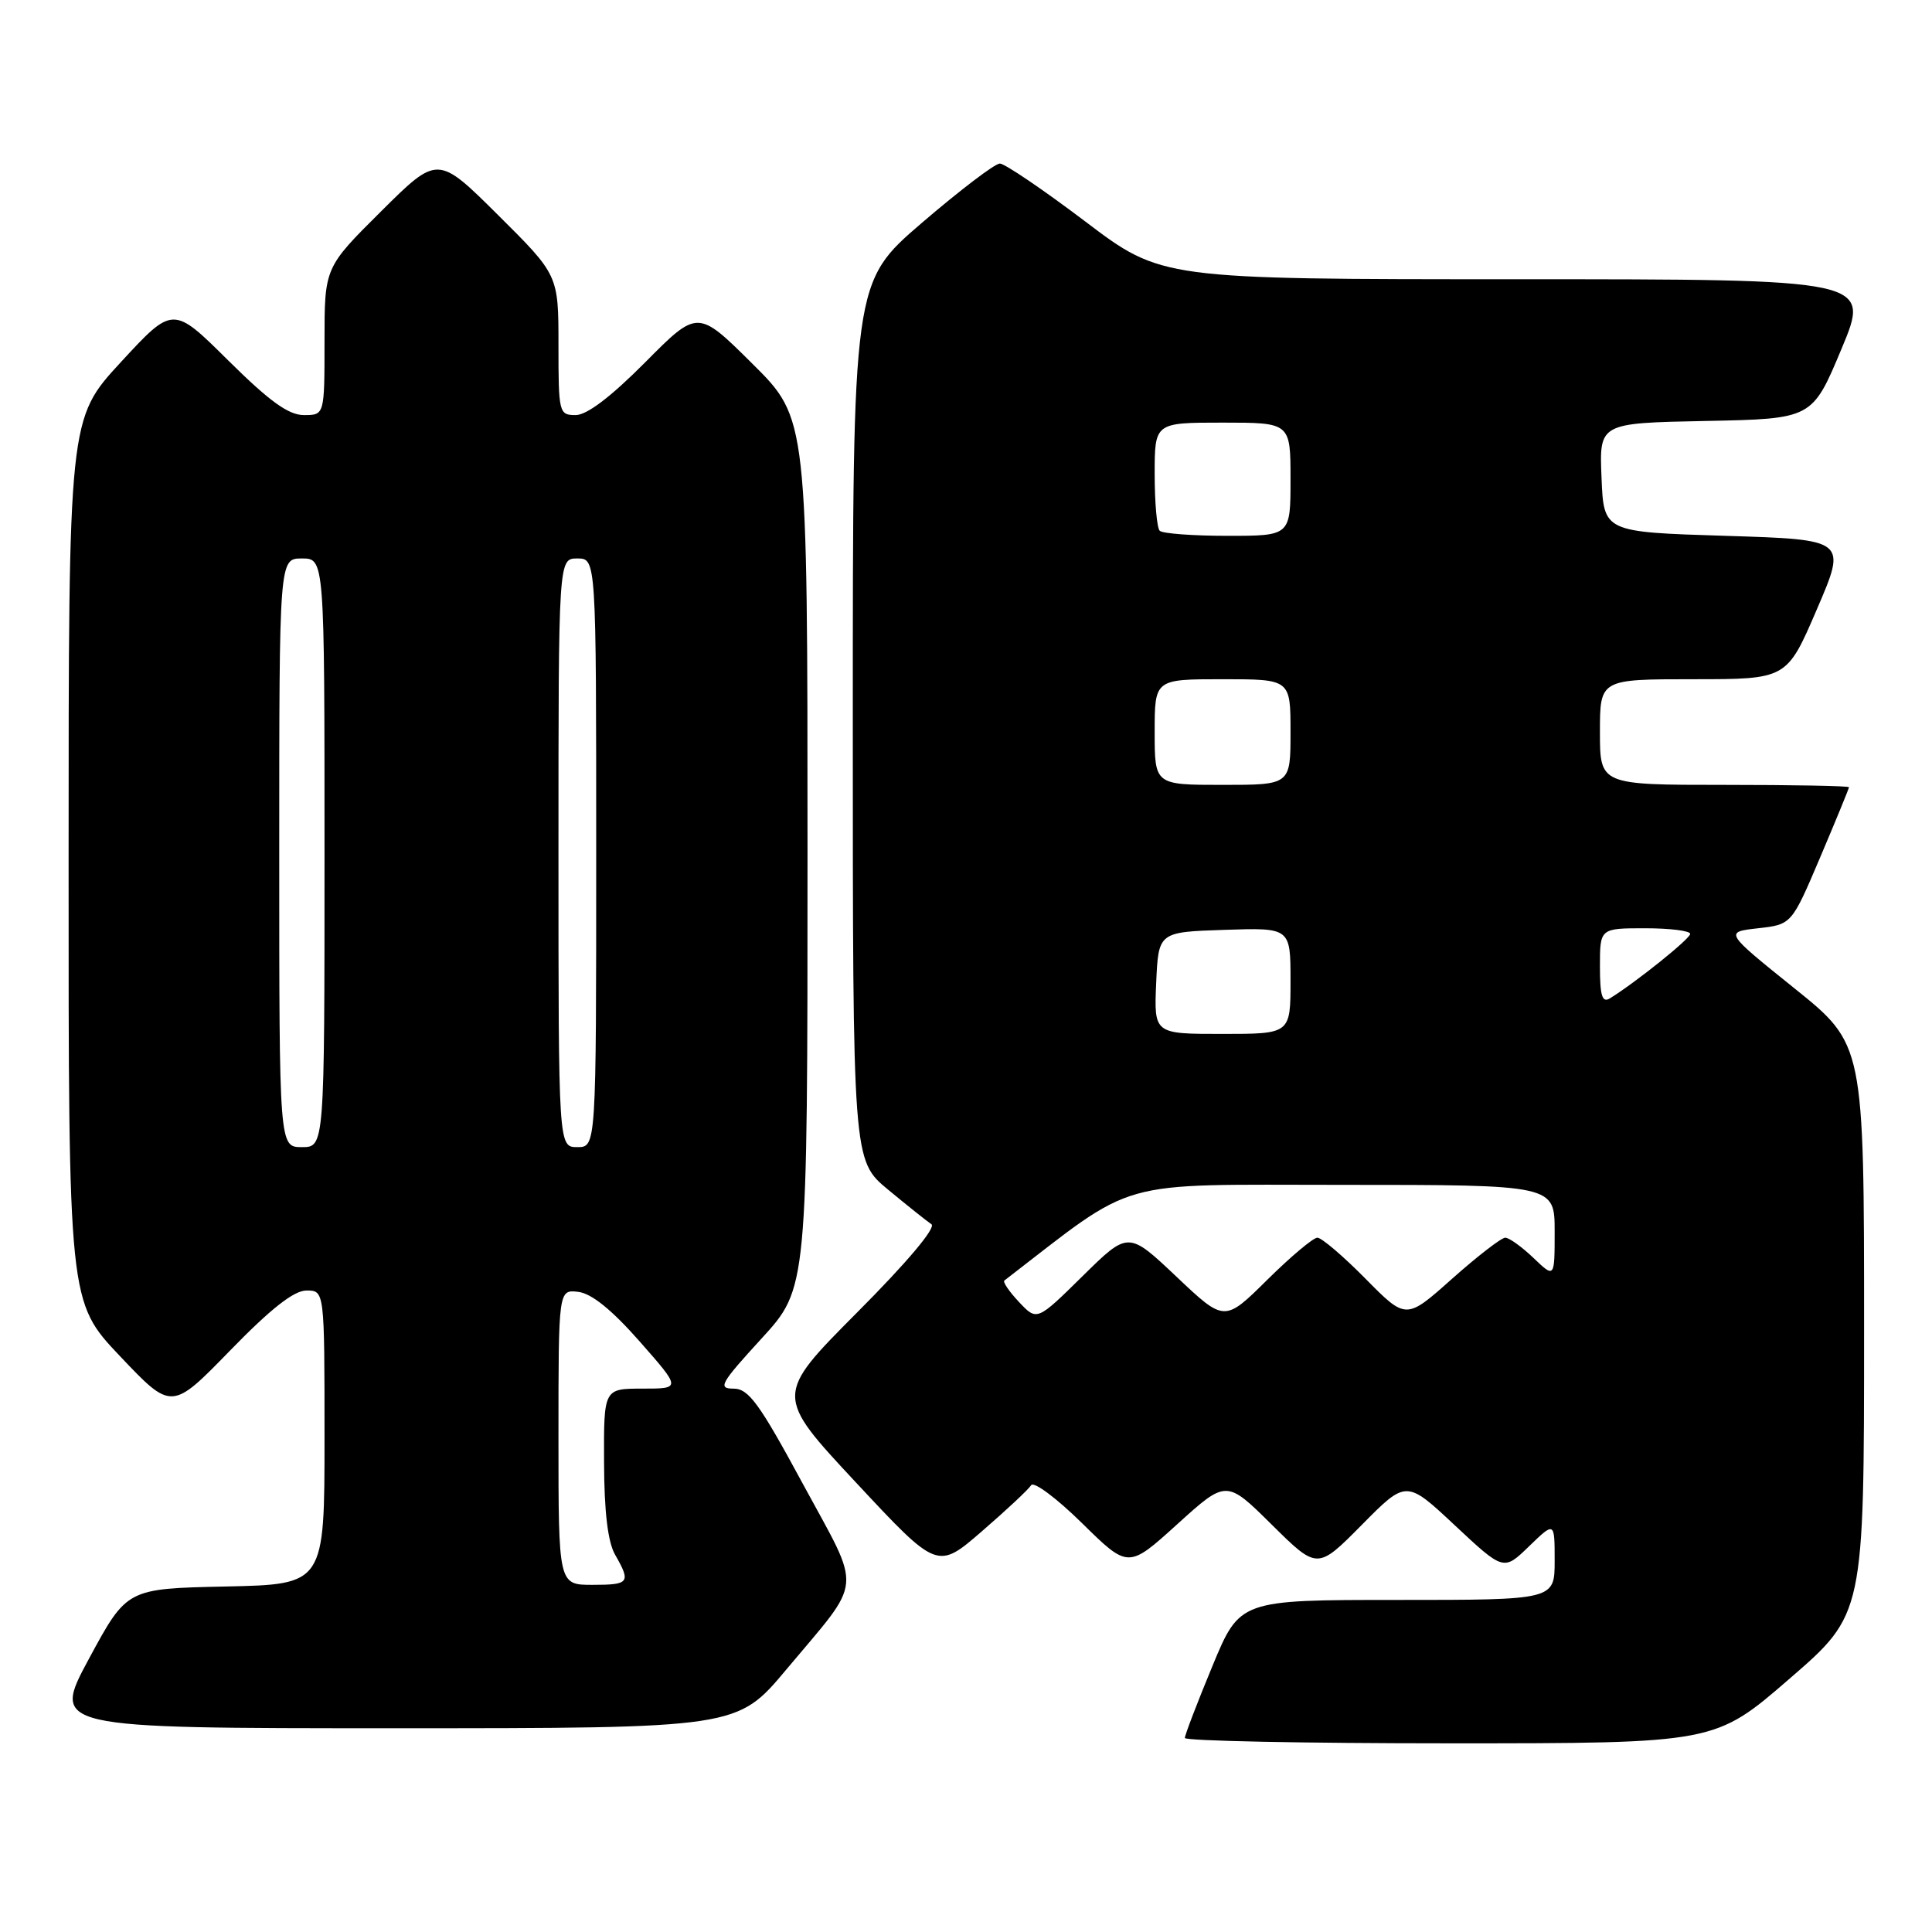 <?xml version="1.0" encoding="UTF-8" standalone="no"?>
<!DOCTYPE svg PUBLIC "-//W3C//DTD SVG 1.1//EN" "http://www.w3.org/Graphics/SVG/1.1/DTD/svg11.dtd" >
<svg xmlns="http://www.w3.org/2000/svg" xmlns:xlink="http://www.w3.org/1999/xlink" version="1.1" viewBox="0 0 256 256">
 <g >
 <path fill="currentColor"
d=" M 237.12 222.44 C 247.00 213.89 247.00 213.89 247.00 176.13 C 247.00 138.37 247.00 138.37 237.75 130.94 C 228.50 123.50 228.50 123.50 232.95 123.00 C 237.40 122.50 237.40 122.50 241.20 113.56 C 243.29 108.64 245.00 104.47 245.00 104.31 C 245.00 104.14 237.57 104.00 228.50 104.00 C 212.00 104.00 212.00 104.00 212.00 97.00 C 212.00 90.00 212.00 90.00 224.38 90.00 C 236.76 90.00 236.76 90.00 240.74 80.75 C 244.72 71.50 244.72 71.50 228.61 71.00 C 212.50 70.50 212.50 70.50 212.21 63.28 C 211.91 56.06 211.91 56.06 226.02 55.78 C 240.13 55.50 240.13 55.50 244.00 46.25 C 247.87 37.00 247.87 37.00 200.89 37.00 C 153.90 37.00 153.90 37.00 143.78 29.33 C 138.21 25.12 133.13 21.67 132.48 21.67 C 131.83 21.67 127.19 25.21 122.15 29.53 C 113.00 37.40 113.00 37.40 113.00 95.58 C 113.00 153.76 113.00 153.76 117.67 157.63 C 120.24 159.76 122.83 161.82 123.42 162.22 C 124.07 162.66 120.18 167.28 113.57 173.91 C 102.65 184.89 102.65 184.89 113.43 196.45 C 124.21 208.01 124.21 208.01 130.11 202.90 C 133.36 200.09 136.29 197.35 136.63 196.80 C 136.97 196.25 140.00 198.51 143.37 201.82 C 149.50 207.85 149.50 207.85 156.00 201.96 C 162.50 196.07 162.50 196.07 168.53 202.04 C 174.56 208.00 174.56 208.00 180.45 202.05 C 186.34 196.09 186.34 196.09 192.79 202.13 C 199.24 208.16 199.24 208.16 202.62 204.88 C 206.00 201.61 206.00 201.61 206.00 206.80 C 206.00 212.00 206.00 212.00 185.14 212.00 C 164.28 212.00 164.28 212.00 160.64 220.79 C 158.64 225.62 157.00 229.90 157.00 230.29 C 157.00 230.68 172.80 231.00 192.12 231.00 C 227.24 231.00 227.24 231.00 237.12 222.44 Z  M 104.20 221.21 C 114.48 208.93 114.28 211.20 106.41 196.67 C 100.61 185.94 99.20 184.00 97.19 184.00 C 95.07 184.00 95.47 183.30 100.91 177.36 C 107.00 170.71 107.00 170.71 107.00 113.08 C 107.00 55.45 107.00 55.45 99.72 48.22 C 92.45 41.00 92.45 41.00 85.50 48.00 C 80.95 52.58 77.77 55.00 76.28 55.00 C 74.07 55.00 74.00 54.71 74.00 45.73 C 74.00 36.45 74.00 36.45 66.00 28.50 C 58.00 20.55 58.00 20.55 50.50 28.00 C 43.00 35.45 43.00 35.45 43.00 45.22 C 43.00 55.00 43.00 55.00 40.27 55.00 C 38.23 55.00 35.72 53.19 30.23 47.75 C 22.92 40.50 22.92 40.50 16.00 48.00 C 9.09 55.50 9.09 55.50 9.09 114.00 C 9.08 172.50 9.08 172.50 15.91 179.71 C 22.74 186.91 22.74 186.91 30.48 178.96 C 35.89 173.40 38.94 171.00 40.61 171.00 C 43.00 171.00 43.00 171.00 43.00 190.47 C 43.00 209.94 43.00 209.94 29.90 210.22 C 16.81 210.50 16.81 210.50 11.81 219.75 C 6.82 229.00 6.82 229.00 52.25 229.00 C 97.68 229.00 97.68 229.00 104.20 221.21 Z  M 135.03 172.53 C 133.72 171.14 132.85 169.86 133.08 169.68 C 150.89 155.96 147.24 157.00 177.84 157.00 C 206.00 157.00 206.00 157.00 206.00 163.19 C 206.00 169.37 206.00 169.37 203.20 166.69 C 201.65 165.21 199.97 164.00 199.45 164.00 C 198.93 164.01 195.76 166.46 192.41 169.44 C 186.31 174.88 186.31 174.88 180.94 169.44 C 177.99 166.45 175.12 164.00 174.56 164.00 C 174.01 164.00 171.01 166.52 167.91 169.59 C 162.25 175.19 162.25 175.19 155.88 169.16 C 149.50 163.13 149.50 163.13 143.45 169.09 C 137.40 175.05 137.40 175.05 135.03 172.53 Z  M 153.20 130.25 C 153.50 123.50 153.50 123.50 162.25 123.21 C 171.00 122.92 171.00 122.92 171.00 129.96 C 171.00 137.00 171.00 137.00 161.95 137.00 C 152.91 137.00 152.91 137.00 153.20 130.25 Z  M 212.00 128.05 C 212.00 123.00 212.00 123.00 218.00 123.00 C 221.30 123.00 223.98 123.34 223.96 123.75 C 223.93 124.41 216.74 130.18 213.30 132.30 C 212.30 132.91 212.00 131.93 212.00 128.05 Z  M 153.00 97.00 C 153.00 90.00 153.00 90.00 162.00 90.00 C 171.00 90.00 171.00 90.00 171.00 97.00 C 171.00 104.00 171.00 104.00 162.00 104.00 C 153.00 104.00 153.00 104.00 153.00 97.00 Z  M 153.67 70.33 C 153.30 69.97 153.00 66.59 153.00 62.83 C 153.00 56.00 153.00 56.00 162.00 56.00 C 171.00 56.00 171.00 56.00 171.00 63.50 C 171.00 71.00 171.00 71.00 162.67 71.00 C 158.08 71.00 154.03 70.70 153.67 70.33 Z  M 74.00 190.43 C 74.00 170.87 74.00 170.87 76.63 171.18 C 78.39 171.39 81.09 173.58 84.76 177.75 C 90.26 184.00 90.26 184.00 85.13 184.00 C 80.00 184.00 80.00 184.00 80.04 193.75 C 80.06 200.31 80.54 204.32 81.50 206.00 C 83.62 209.71 83.41 210.00 78.50 210.00 C 74.00 210.00 74.00 210.00 74.00 190.43 Z  M 37.00 113.00 C 37.00 74.00 37.00 74.00 40.00 74.00 C 43.00 74.00 43.00 74.00 43.00 113.00 C 43.00 152.00 43.00 152.00 40.00 152.00 C 37.00 152.00 37.00 152.00 37.00 113.00 Z  M 74.00 113.00 C 74.00 74.00 74.00 74.00 76.50 74.00 C 79.00 74.00 79.00 74.00 79.00 113.00 C 79.00 152.00 79.00 152.00 76.50 152.00 C 74.00 152.00 74.00 152.00 74.00 113.00 Z "/>
</g>
</svg>